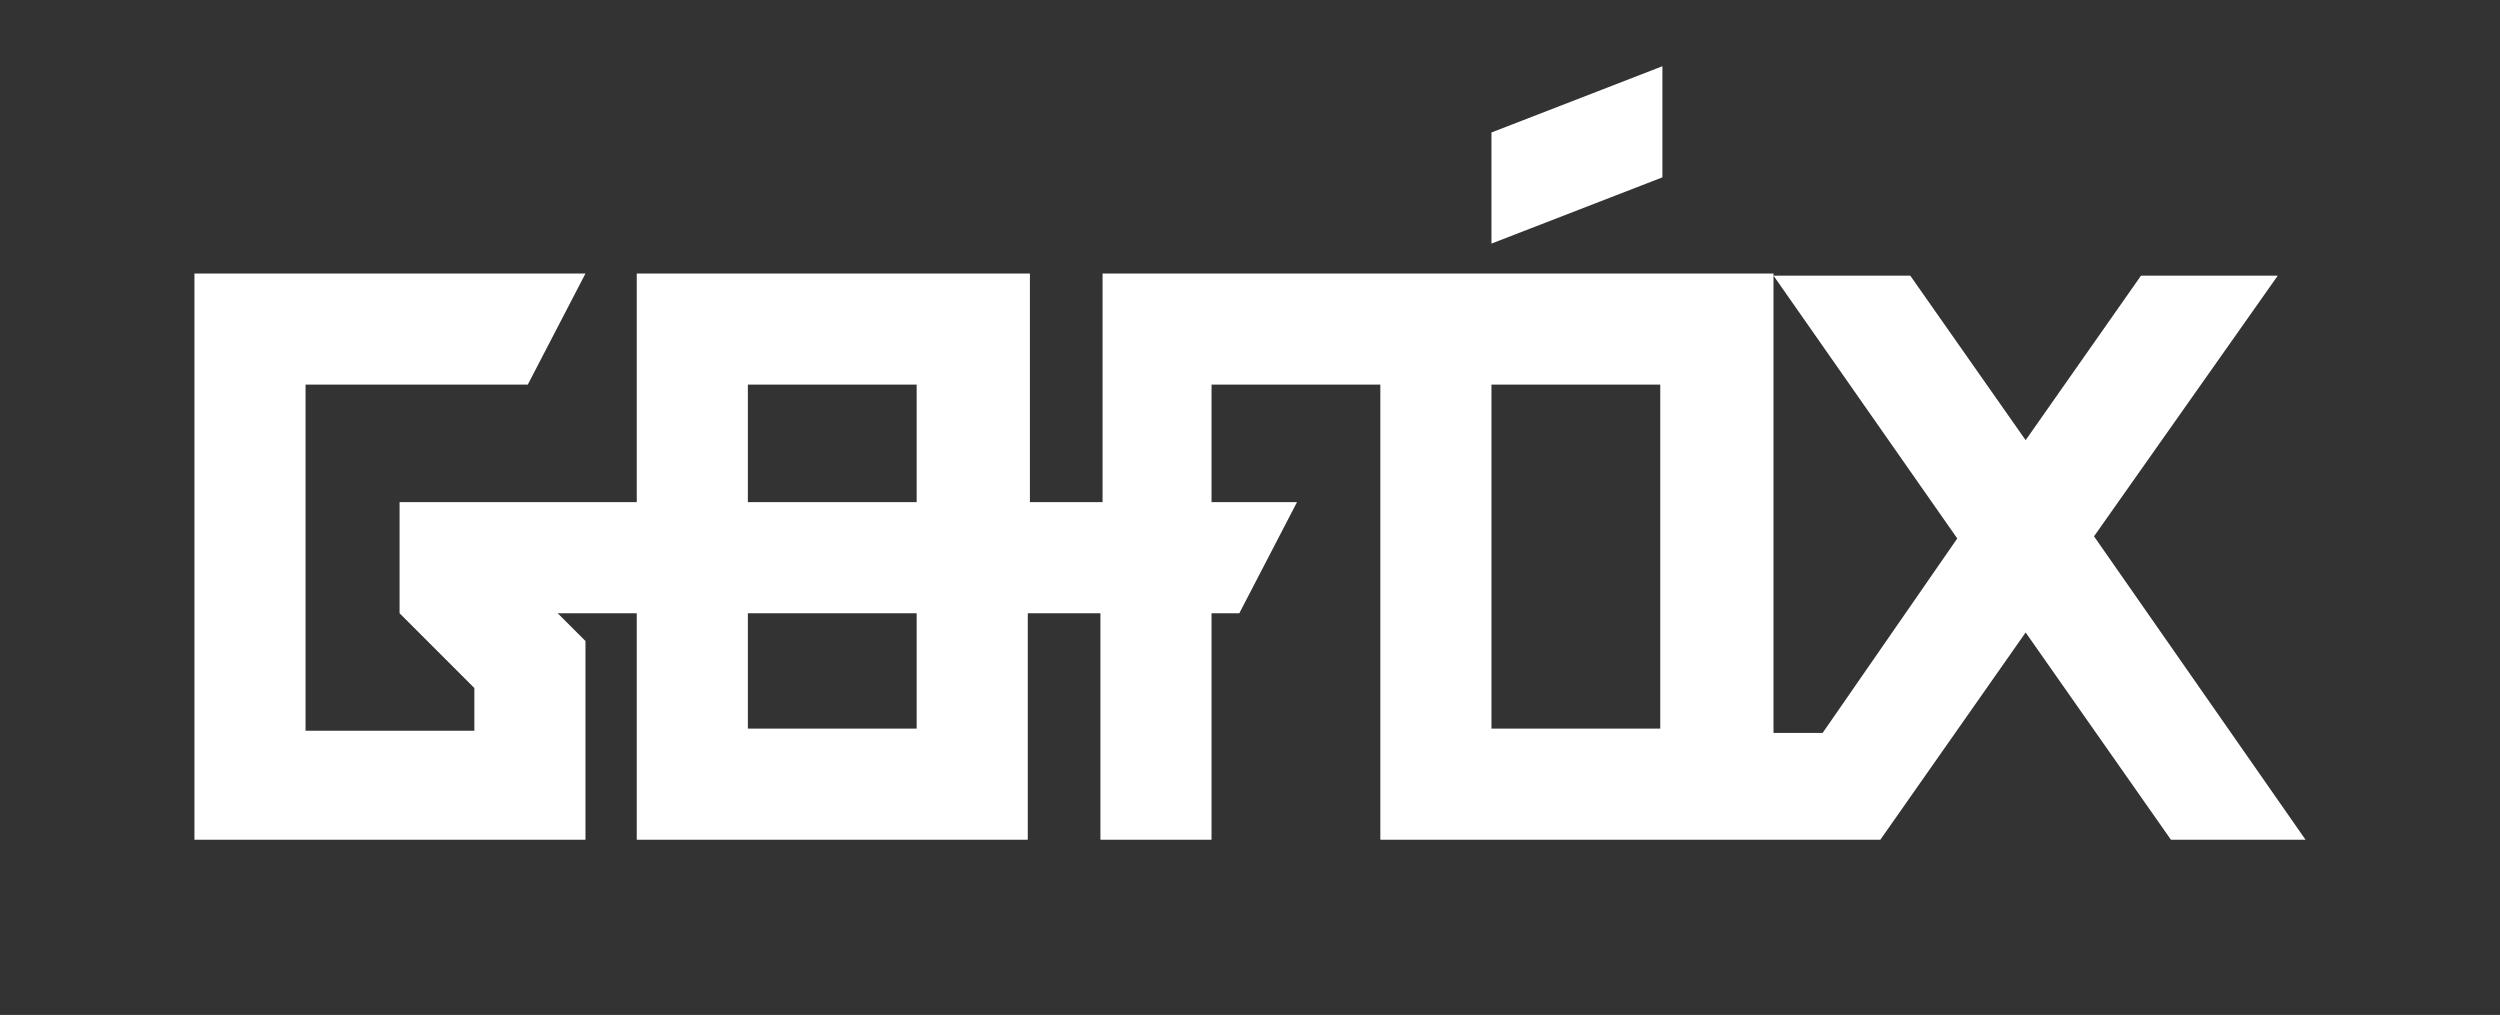 <?xml version="1.0" encoding="utf-8"?>
<!-- Generator: Adobe Illustrator 20.1.0, SVG Export Plug-In . SVG Version: 6.00 Build 0)  -->
<svg version="1.1" id="Слой_1" xmlns="http://www.w3.org/2000/svg" xmlns:xlink="http://www.w3.org/1999/xlink" x="0px" y="0px"
	 viewBox="0 0 117 47.5" style="enable-background:new 0 0 117 47.5;" xml:space="preserve">
<rect x="0" y="0" width="117" height="47.5" fill="#333333" stroke="none"/>
<style type="text/css">
	.st0{fill:#FFFFFF;}
</style>
<g>
	<path class="st0" d="M107.9,39.3L98,25.1l8.6-12.2h-6.4l-5.4,7.7l-5.4-7.7l-6.4,0l8.6,12.3l-6.3,9.1H83V18v-5.2h-5.2h-7.9h-5.2
		h-7.9h-5.2V18v5.5h-3.4V18v-5.2h-5.2H35h-5.2V18v5.5H18.7v5.2h0l3.5,3.5v2h-7.9V18h10.4l2.7-5.2H14.3H9.1V18v16.1v5.2h5.2h7.9h5.2
		v-5.2V30l-1.3-1.3h3.7v5.4v5.2H35h7.9h5.2v-5.2v-5.4h3.4v10.6h5.2V28.7H58l2.7-5.2h-4V18h7.9v16.1v5.2h5.2h7.9H83h5l6.8-9.7
		l6.8,9.7H107.9z M35,18h7.9v5.5H35V18z M42.9,34.1H35v-5.4h7.9V34.1z M69.8,34.1V18h7.9v16.1H69.8z"/>
	<polygon class="st0" points="77.8,3.1 69.8,6.2 69.8,11.4 77.8,8.3 	"/>
</g>
</svg>
